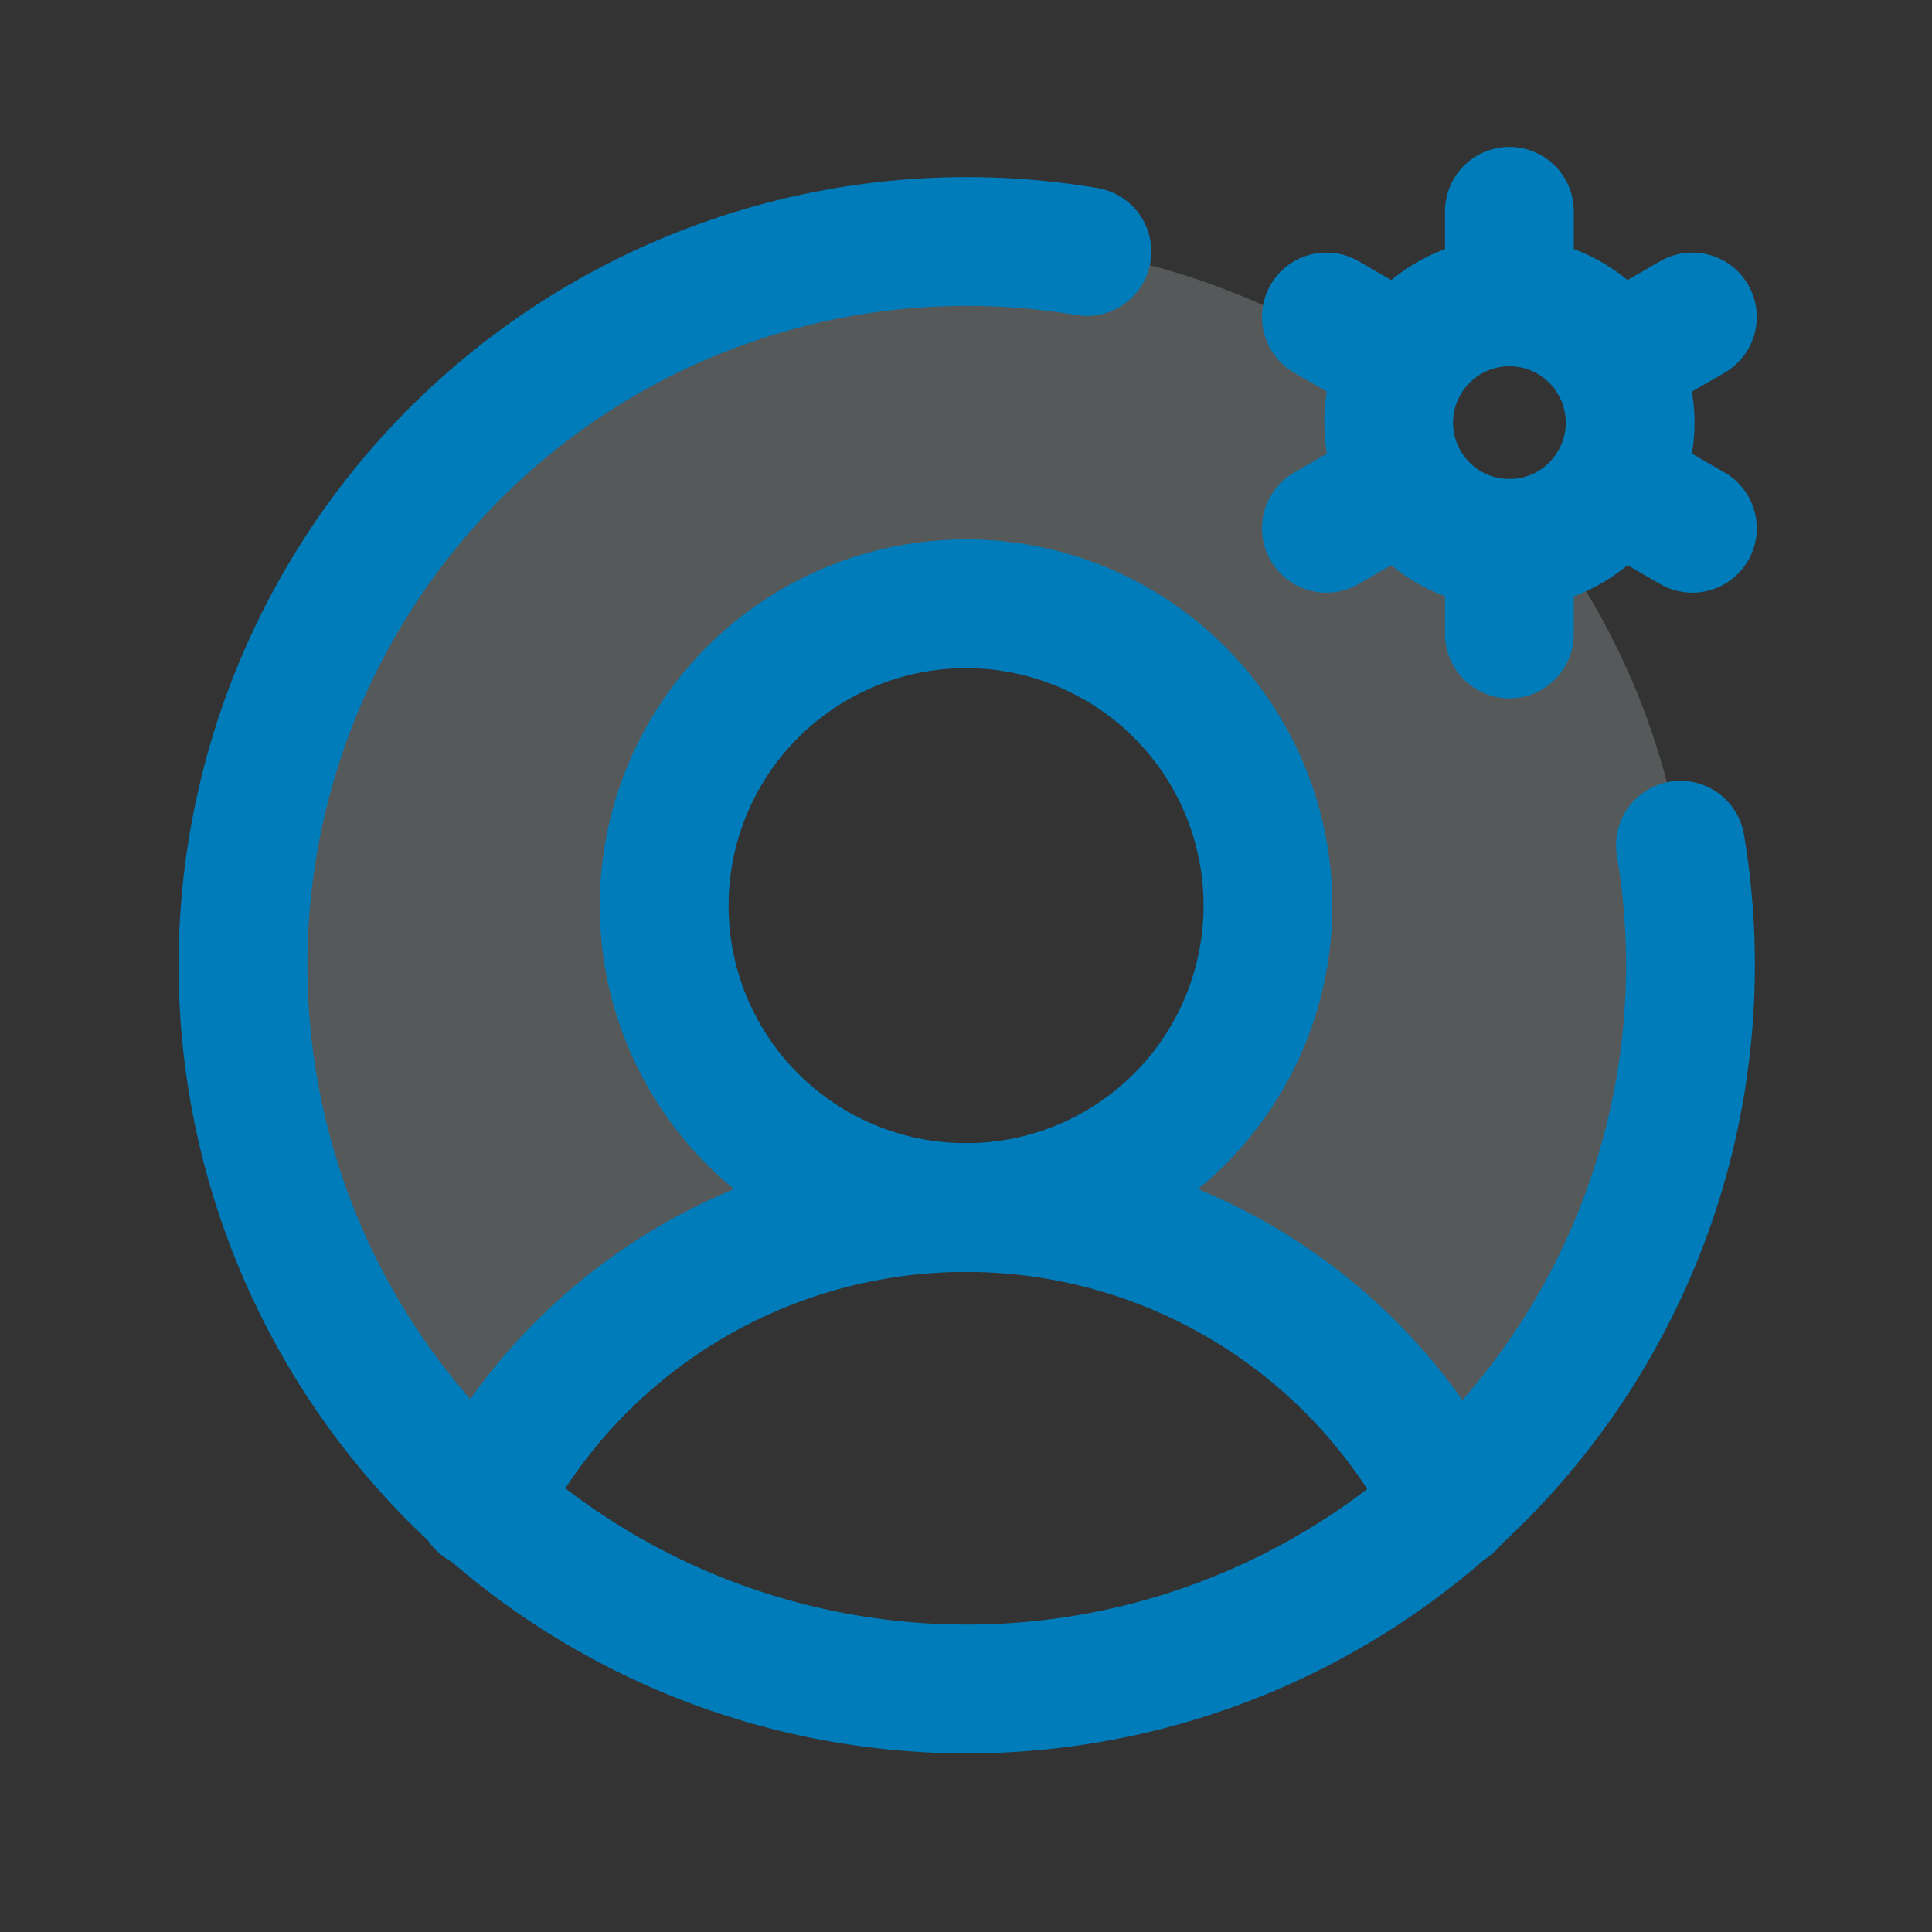 <svg id="icon-modifyprofile" xmlns="http://www.w3.org/2000/svg" width="30" height="30" viewBox="0 0 30 30">
    <rect x="0" y="0" width="30" height="30" fill="#333333" stroke="none"/>
    <defs>
        <style>
            .cls-4{fill:none;stroke:#007cba;stroke-width:2px;stroke-linecap:round;stroke-linejoin:round}
        </style>
    </defs>
    <path id="Rectangle_1561" data-name="Rectangle 1561" style="fill:none" d="M0 0h30v30H0z"/>
    <path id="Path_36" data-name="Path 36" d="M52.308 36.576a1.871 1.871 0 0 1-2.389-2.389 11.25 11.25 0 0 0-14.193 17.424A8.437 8.437 0 0 1 43.249 47a4.688 4.688 0 1 1 4.688-4.687A4.687 4.687 0 0 1 43.249 47a8.437 8.437 0 0 1 7.524 4.614 11.25 11.25 0 0 0 1.535-15.038z" transform="translate(-28.249 -28.247)" style="fill:#e5f2f8;opacity:.2"/>
    <circle id="Ellipse_14" data-name="Ellipse 14" cx="4.688" cy="4.688" r="4.688" transform="translate(10.313 9.375)" style="stroke-miterlimit:10;stroke:#007cba;stroke-width:2px;fill:none"/>
    <path id="Path_37" data-name="Path 37" class="cls-4" d="M63.8 164.614a8.441 8.441 0 0 1 15.047 0" transform="translate(-56.323 -141.25)"/>
    <path id="Path_38" data-name="Path 38" class="cls-4" d="M54.517 41.37a11.238 11.238 0 1 1-9.217-9.219" transform="translate(-28.423 -28.245)"/>
    <circle id="Ellipse_15" data-name="Ellipse 15" class="cls-4" cx="1.875" cy="1.875" r="1.875" transform="translate(21.563 4.688)"/>
    <path id="Line_25" data-name="Line 25" class="cls-4" transform="translate(23.438 3.281)" d="M0 1.406V0"/>
    <path id="Line_26" data-name="Line 26" class="cls-4" transform="translate(20.596 4.922)" d="M1.218.703 0 0"/>
    <path id="Line_27" data-name="Line 27" class="cls-4" transform="translate(20.596 7.5)" d="M1.218 0 0 .703"/>
    <path id="Line_28" data-name="Line 28" class="cls-4" transform="translate(23.438 8.438)" d="M0 0v1.406"/>
    <path id="Line_29" data-name="Line 29" class="cls-4" transform="translate(25.061 7.5)" d="m0 0 1.218.703"/>
    <path id="Line_30" data-name="Line 30" class="cls-4" transform="translate(25.061 4.922)" d="M0 .703 1.218 0"/>
</svg>
